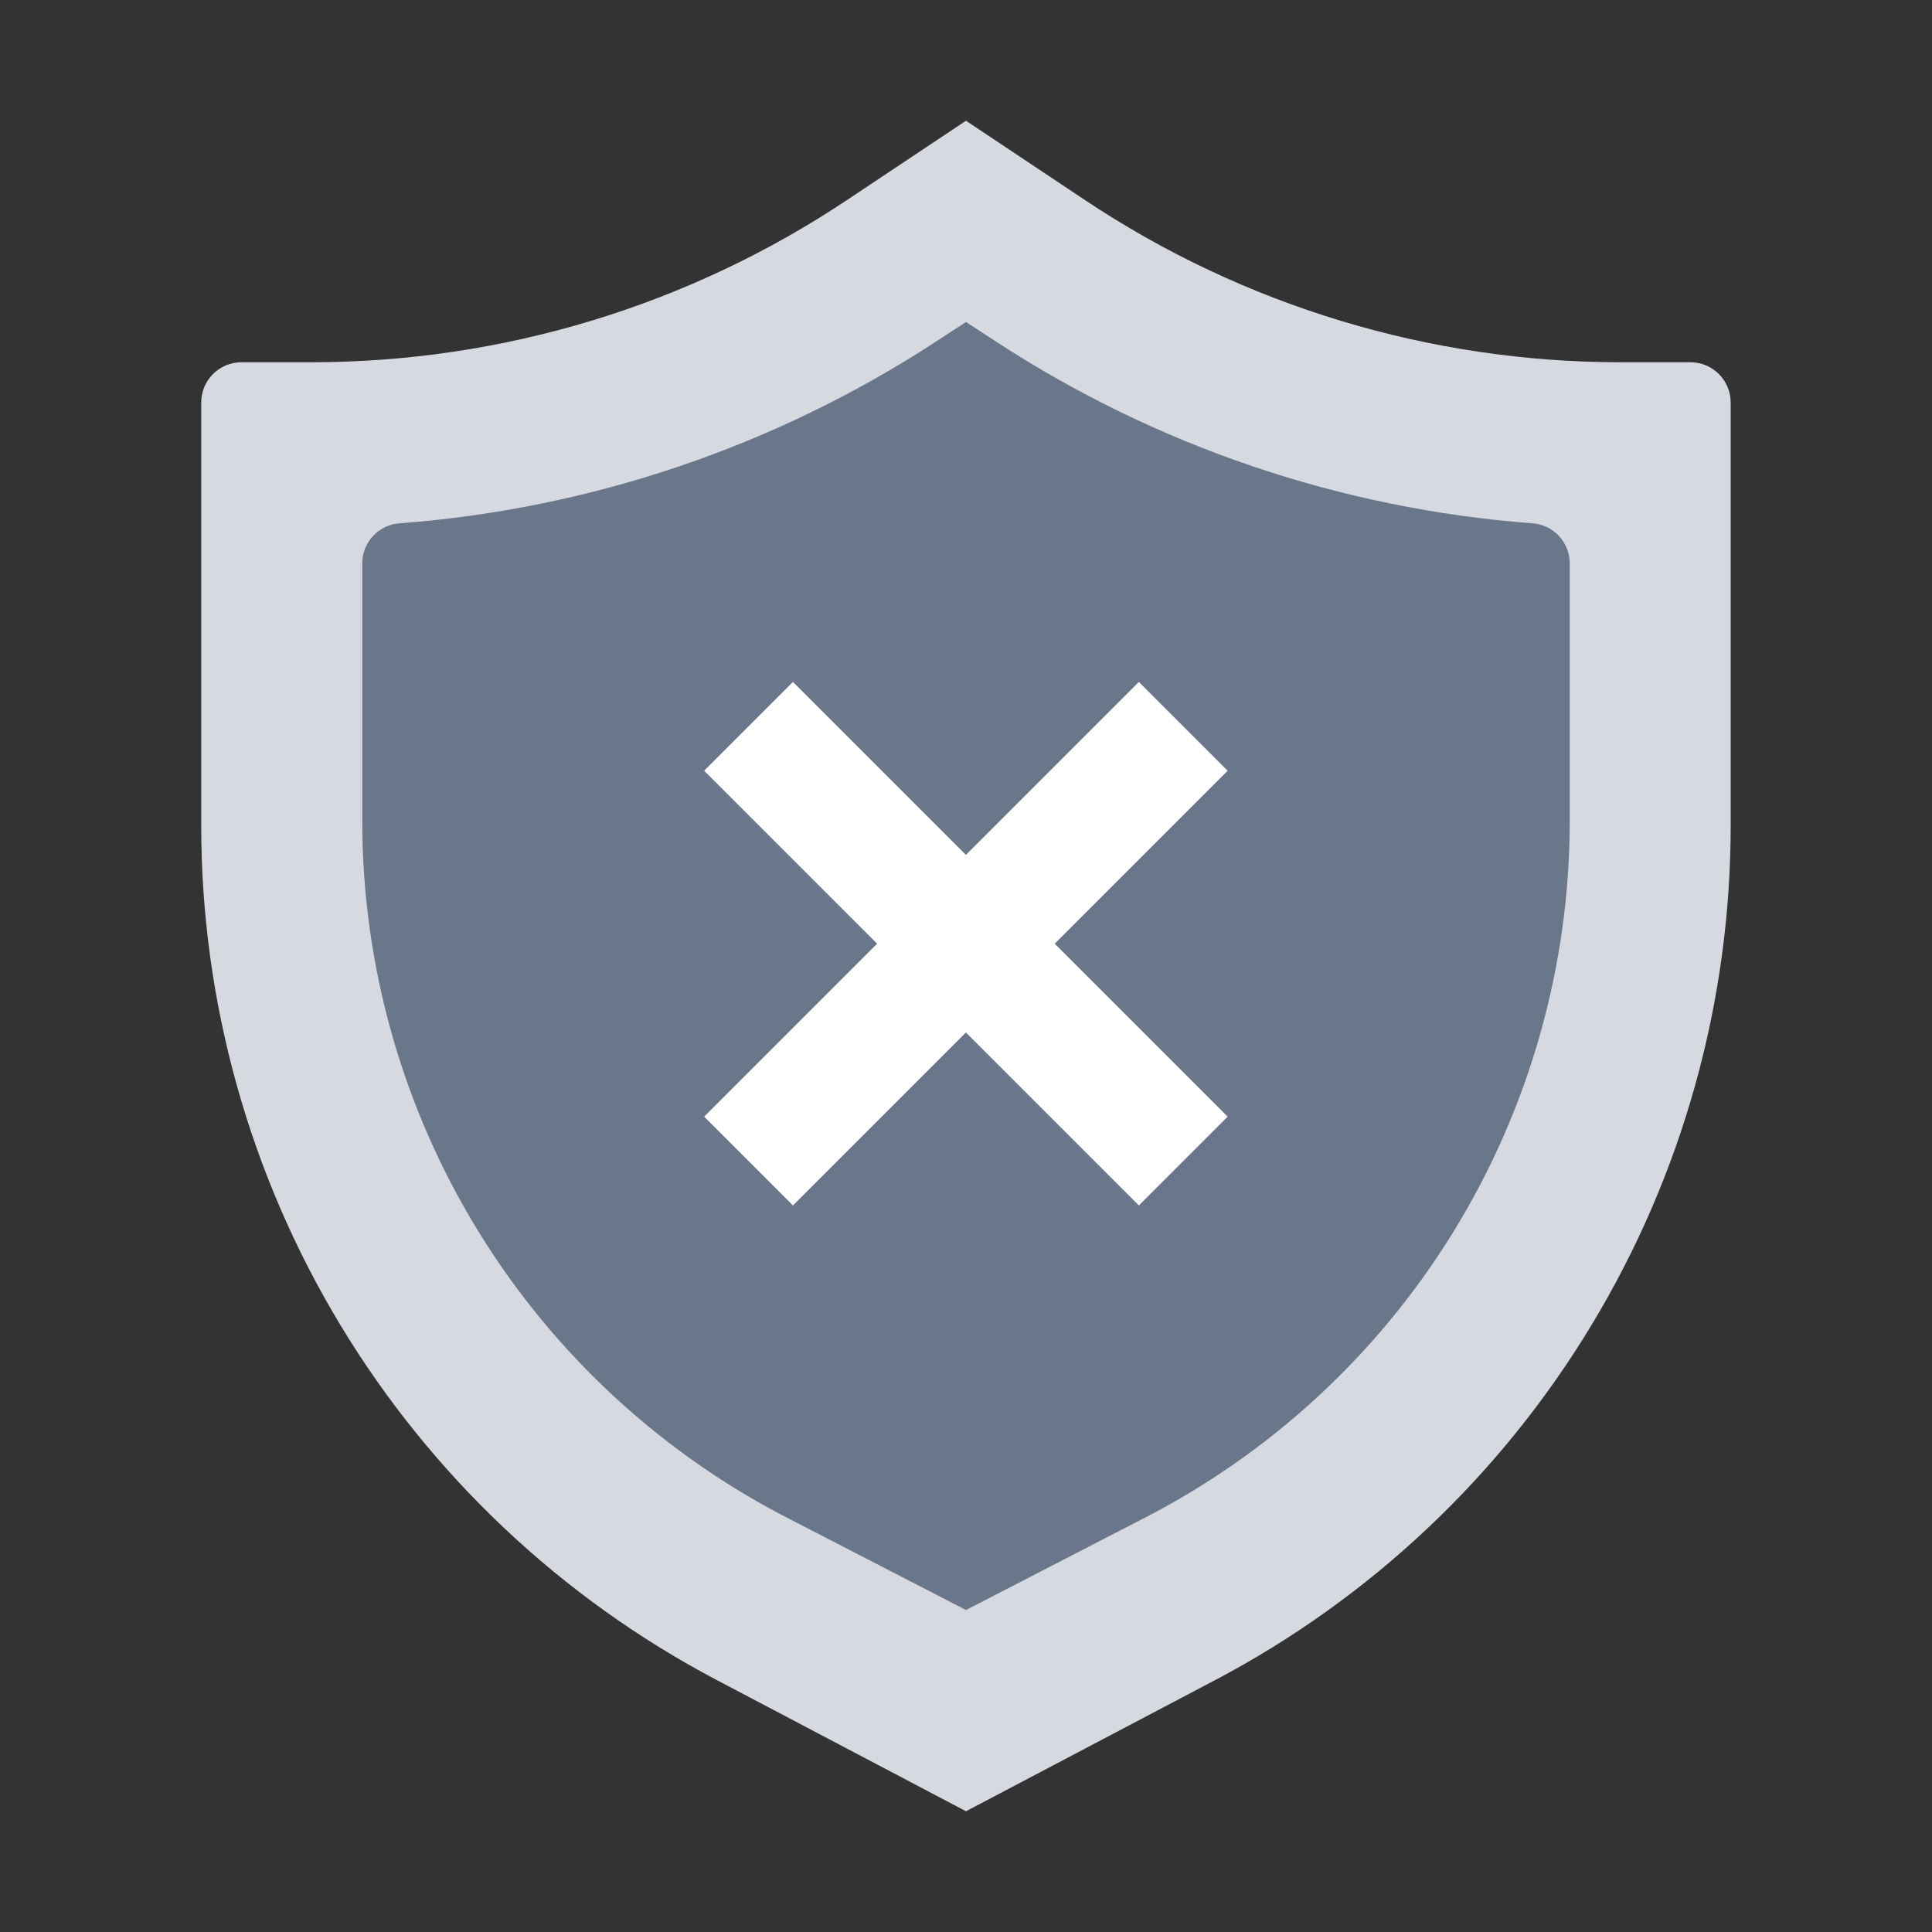 <svg width="20" height="20" viewBox="0 0 20 20" fill="none" xmlns="http://www.w3.org/2000/svg">
<rect x="0" y="0" width="20" height="20" fill="#333333" stroke="none"/>
<path d="M2.5 3.75H3.222C5.196 3.75 7.126 3.166 8.769 2.07L10 1.25L11.23 2.07C12.873 3.166 14.803 3.75 16.778 3.75H17.5C17.61 3.75 17.716 3.794 17.794 3.872C17.872 3.95 17.916 4.056 17.916 4.167V8.546C17.916 10.368 17.419 12.155 16.477 13.714C15.536 15.274 14.186 16.547 12.574 17.395L10 18.75L7.426 17.395C5.813 16.547 4.464 15.274 3.522 13.714C2.581 12.155 2.083 10.368 2.083 8.546V4.167C2.083 4.056 2.127 3.95 2.205 3.872C2.283 3.794 2.389 3.75 2.5 3.75Z" fill="#D6DAE0"/>
<path d="M8.203 15.74C6.867 15.064 5.744 14.031 4.958 12.757C4.172 11.482 3.754 10.015 3.75 8.517V5.831C3.75 5.725 3.791 5.624 3.863 5.547C3.935 5.47 4.034 5.423 4.14 5.417C6.12 5.267 8.031 4.619 9.694 3.533L10 3.333L10.306 3.533C11.969 4.619 13.88 5.267 15.86 5.417C15.966 5.423 16.064 5.47 16.137 5.547C16.209 5.623 16.249 5.725 16.25 5.83V8.517C16.246 10.014 15.828 11.481 15.043 12.756C14.257 14.031 13.134 15.063 11.798 15.739L10 16.667L8.203 15.74Z" fill="#6A768A"/>
<path d="M7.749 12.019L12.249 7.519" stroke="white" stroke-width="1.3"/>
<path d="M12.249 12.019L7.749 7.519" stroke="white" stroke-width="1.3"/>
</svg>

